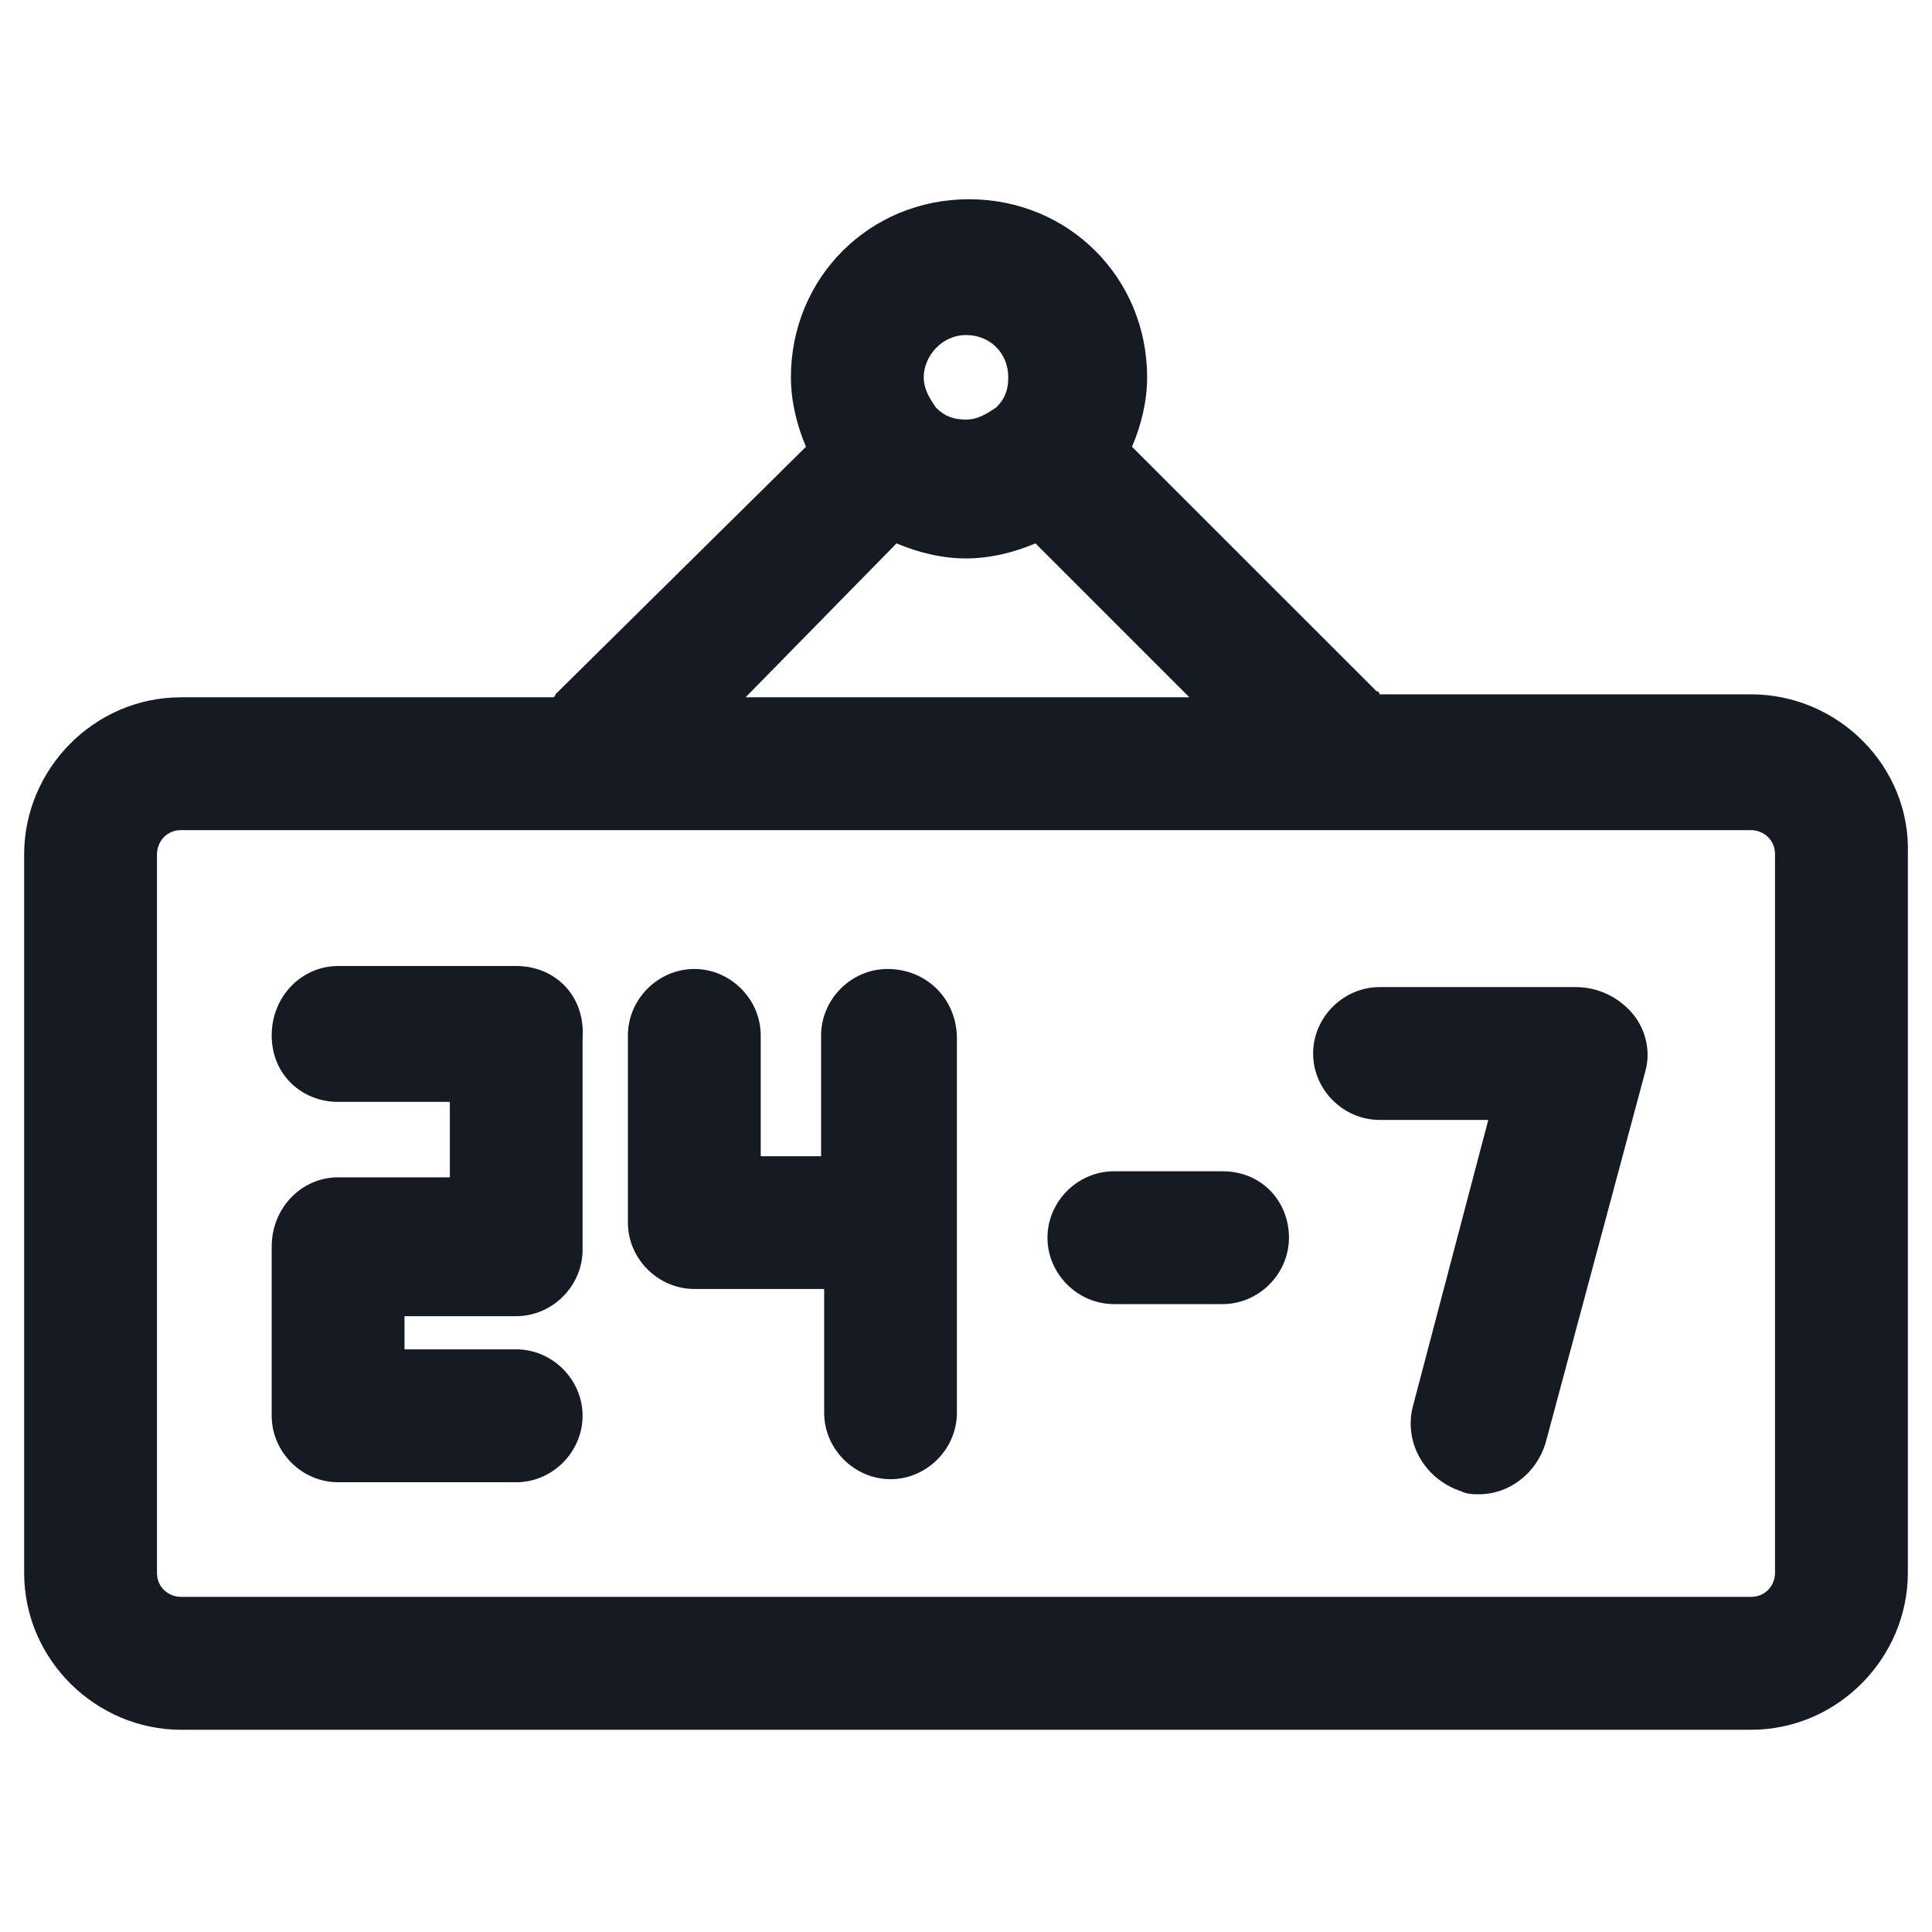 <svg width="24" height="24" viewBox="0 0 24 24" fill="none" xmlns="http://www.w3.org/2000/svg">
<path d="M21.75 8.625H17.137C17.137 8.625 17.137 8.587 17.1 8.587L14.062 5.55C14.175 5.287 14.25 4.987 14.25 4.687C14.25 3.45 13.275 2.475 12.037 2.475C10.8 2.475 9.825 3.45 9.825 4.687C9.825 4.987 9.9 5.287 10.012 5.55L6.9 8.625C6.9 8.625 6.9 8.662 6.862 8.662H2.25C1.162 8.662 0.3 9.562 0.3 10.613V19.538C0.3 20.625 1.2 21.488 2.25 21.488H21.75C22.837 21.488 23.7 20.587 23.7 19.538V10.613C23.738 9.525 22.837 8.625 21.75 8.625ZM12 4.162C12.3 4.162 12.525 4.387 12.525 4.687C12.525 4.837 12.488 4.95 12.375 5.062C12.262 5.137 12.15 5.212 12 5.212C11.85 5.212 11.738 5.175 11.625 5.062C11.55 4.95 11.475 4.837 11.475 4.687C11.475 4.425 11.7 4.162 12 4.162ZM11.137 6.75C11.4 6.862 11.7 6.937 12 6.937C12.3 6.937 12.6 6.862 12.863 6.75L14.775 8.662H9.262L11.137 6.75ZM22.05 19.538C22.05 19.688 21.938 19.837 21.75 19.837H2.25C2.1 19.837 1.95 19.725 1.95 19.538V10.613C1.95 10.463 2.062 10.312 2.25 10.312H21.75C21.9 10.312 22.05 10.425 22.05 10.613V19.538Z" fill="#161A23"/>
<path d="M6.412 12H4.2C3.75 12 3.375 12.375 3.375 12.863C3.375 13.35 3.75 13.688 4.2 13.688H5.588V14.625H4.2C3.75 14.625 3.375 15 3.375 15.488V17.587C3.375 18.038 3.75 18.413 4.2 18.413H6.412C6.862 18.413 7.237 18.038 7.237 17.587C7.237 17.137 6.862 16.762 6.412 16.762H5.025V16.35H6.412C6.862 16.35 7.237 15.975 7.237 15.525V12.9C7.275 12.375 6.9 12 6.412 12Z" fill="#161A23"/>
<path d="M11.025 12.037C10.575 12.037 10.2 12.412 10.2 12.863V14.363H9.45V12.863C9.45 12.412 9.075 12.037 8.625 12.037C8.175 12.037 7.8 12.412 7.8 12.863V15.188C7.8 15.637 8.175 16.012 8.625 16.012H10.238V17.55C10.238 18 10.613 18.375 11.062 18.375C11.512 18.375 11.887 18 11.887 17.55V12.9C11.887 12.412 11.512 12.037 11.025 12.037Z" fill="#161A23"/>
<path d="M19.575 12.262H17.137C16.688 12.262 16.312 12.637 16.312 13.088C16.312 13.537 16.688 13.912 17.137 13.912H18.488L17.55 17.475C17.438 17.925 17.7 18.375 18.15 18.525C18.225 18.562 18.3 18.562 18.375 18.562C18.75 18.562 19.087 18.3 19.2 17.925L20.438 13.312C20.512 13.05 20.438 12.787 20.288 12.6C20.1 12.375 19.837 12.262 19.575 12.262Z" fill="#161A23"/>
<path d="M15.188 14.55H13.838C13.387 14.55 13.012 14.925 13.012 15.375C13.012 15.825 13.387 16.2 13.838 16.2H15.188C15.637 16.2 16.012 15.825 16.012 15.375C16.012 14.925 15.675 14.55 15.188 14.55Z" fill="#161A23"/>
</svg>
